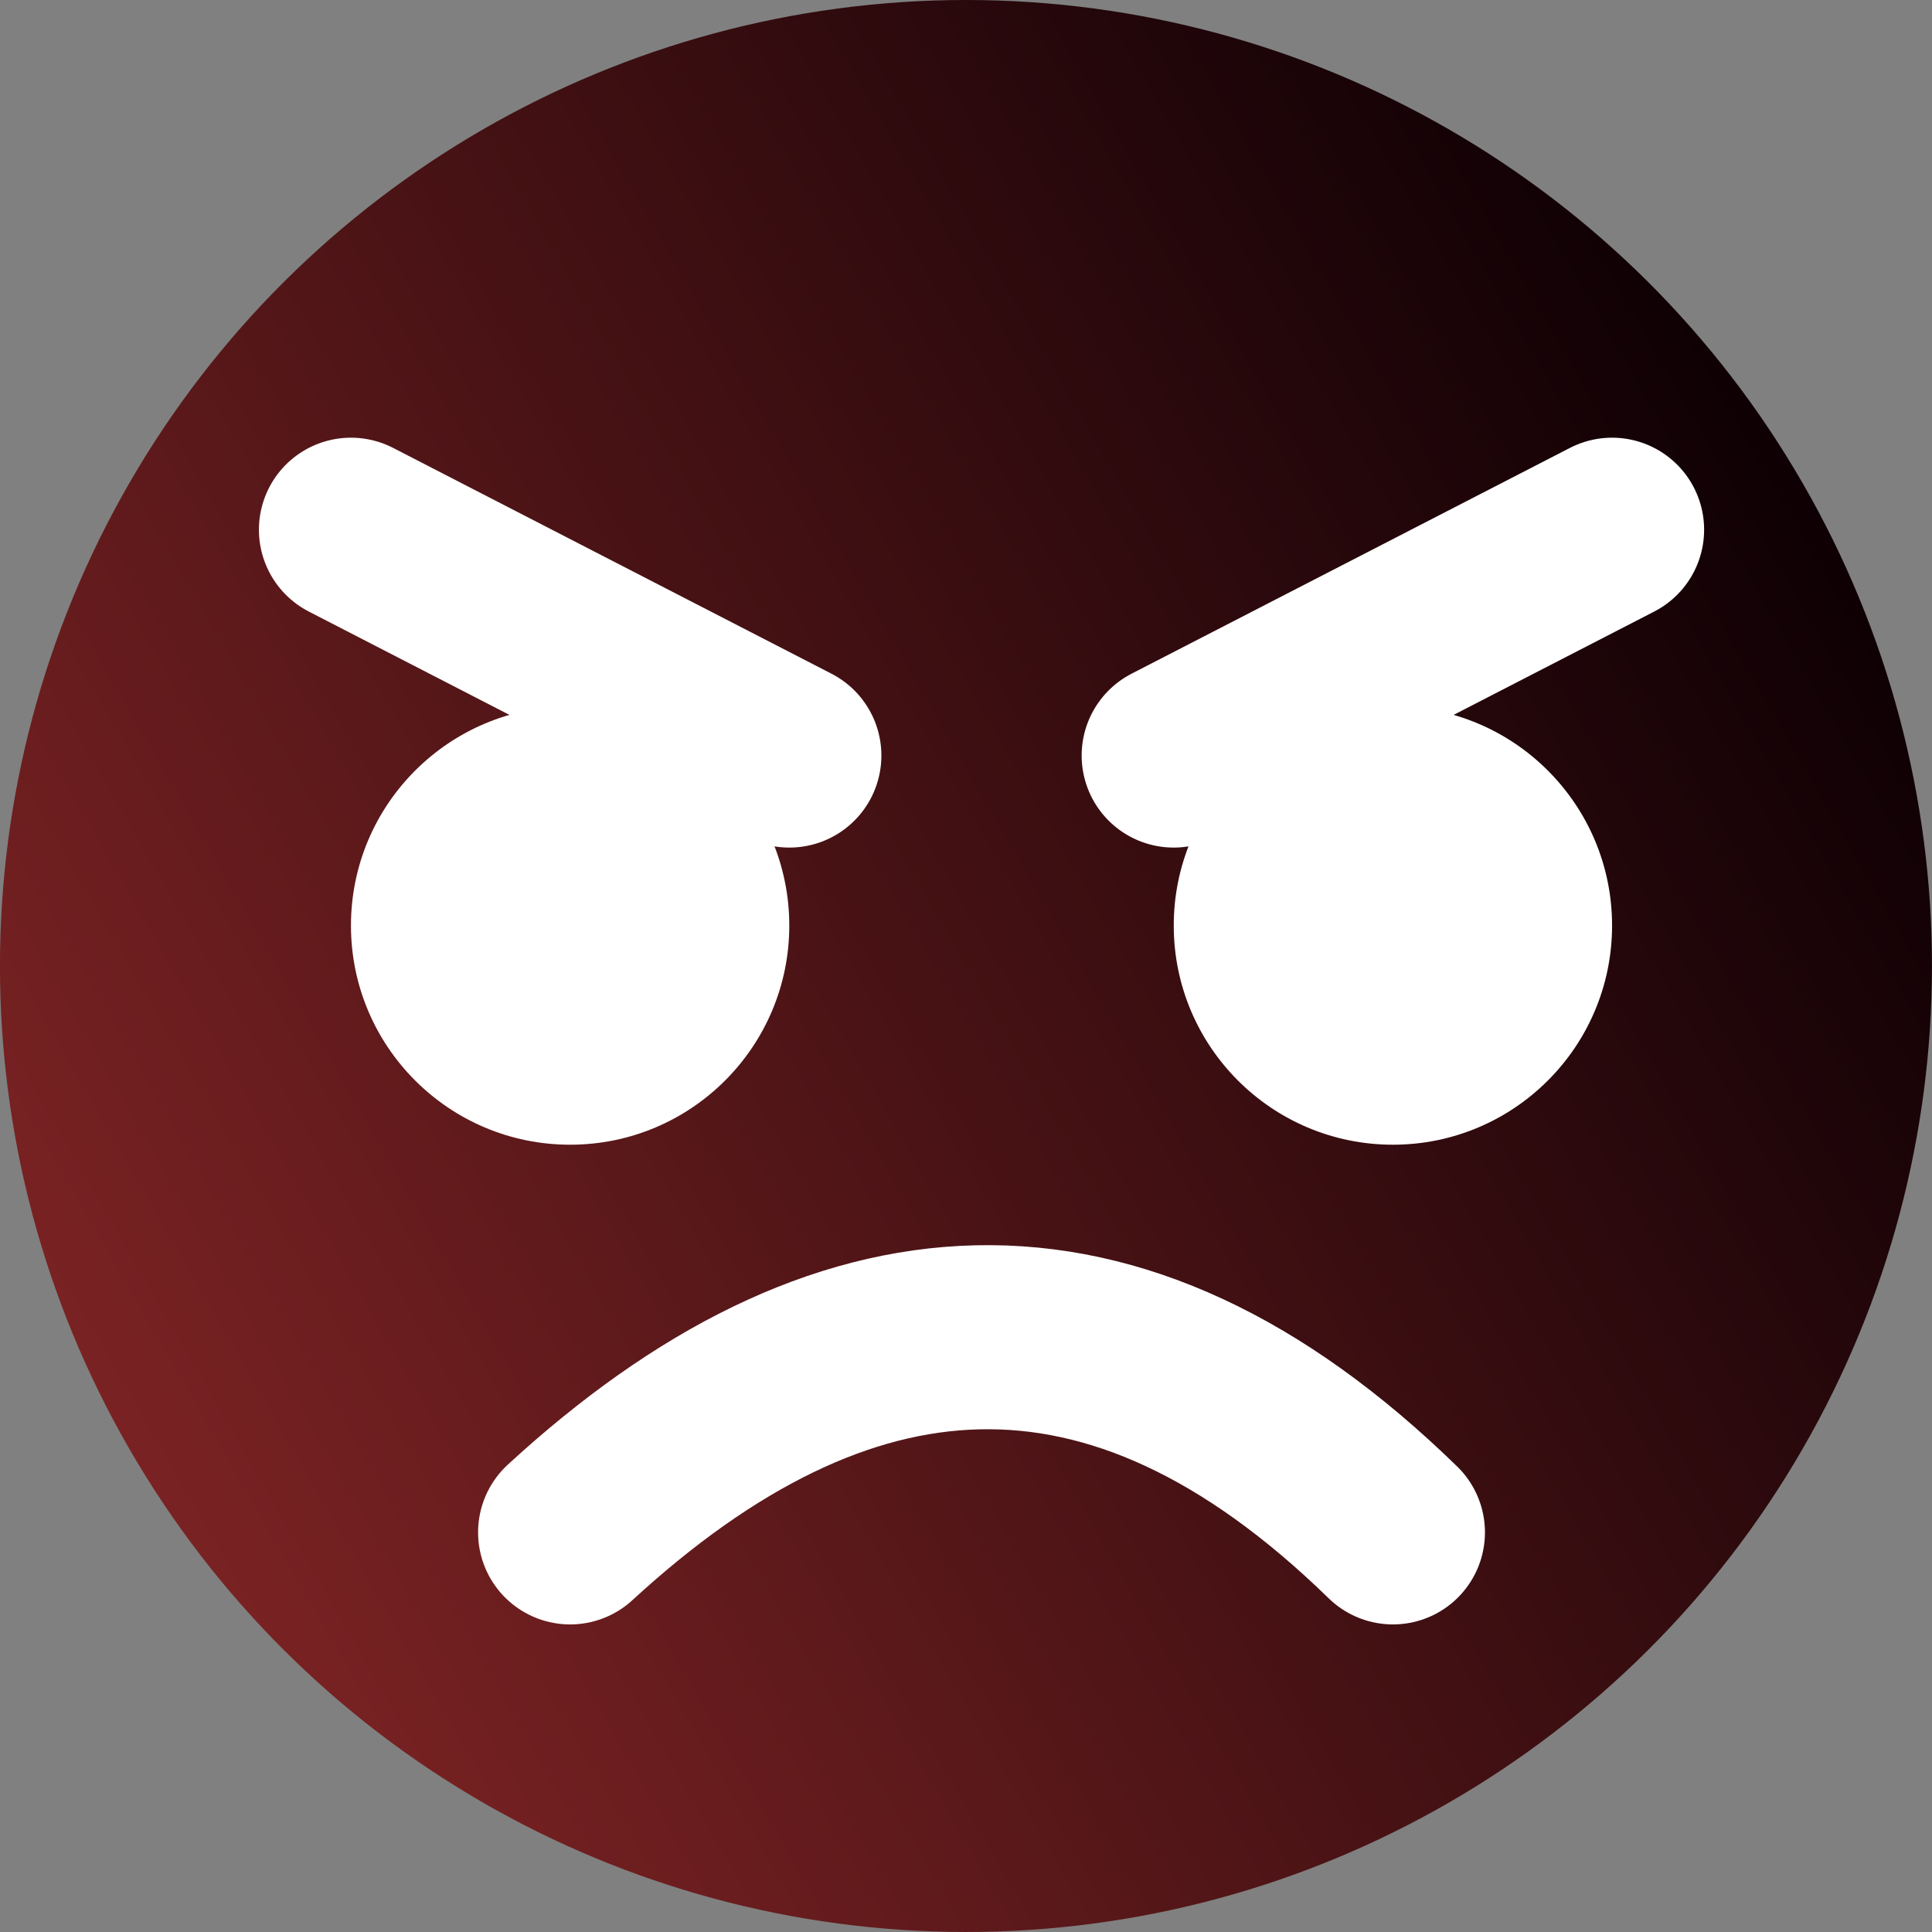 <svg width="32" height="32" version="1.1" viewBox="0 0 32 32" xmlns="http://www.w3.org/2000/svg">
 <rect x="0" y="0" width="32" height="32" fill="#808080" stroke="none"/>
 <defs>
  <linearGradient id="a" x2="32" y1="16" y2="16" gradientTransform="translate(-10.144 5.856)" gradientUnits="userSpaceOnUse">
   <stop stop-color="#7a2223" offset="0"/>
   <stop stop-color="#0e0004" offset="1"/>
  </linearGradient>
 </defs>
 <circle transform="rotate(-30)" cx="5.856" cy="21.856" r="16" fill="url(#a)" stroke-linecap="round" stroke-width="10.519"/>
 <g fill="#fff">
  <circle cx="9.443" cy="15.33" r="3.63"/>
  <path d="m5.813 8.774 7.261 3.74" stroke="#fff" stroke-dashoffset="25.618" stroke-linecap="round" stroke-linejoin="round" stroke-miterlimit="2" stroke-width="3.049"/>
 </g>
 <g transform="matrix(-1 0 0 1 32.514 0)" fill="#fff">
  <circle cx="9.443" cy="15.33" r="3.63"/>
  <path d="m5.813 8.774 7.261 3.74" stroke="#fff" stroke-dashoffset="25.618" stroke-linecap="round" stroke-linejoin="round" stroke-miterlimit="2" stroke-width="3.049"/>
 </g>
 <path d="m9.443 25.381c4.462-4.102 8.997-4.514 13.628 0" fill="none" stroke="#fff" stroke-dashoffset="25.618" stroke-linecap="round" stroke-linejoin="round" stroke-miterlimit="2" stroke-width="3.049"/>
</svg>
